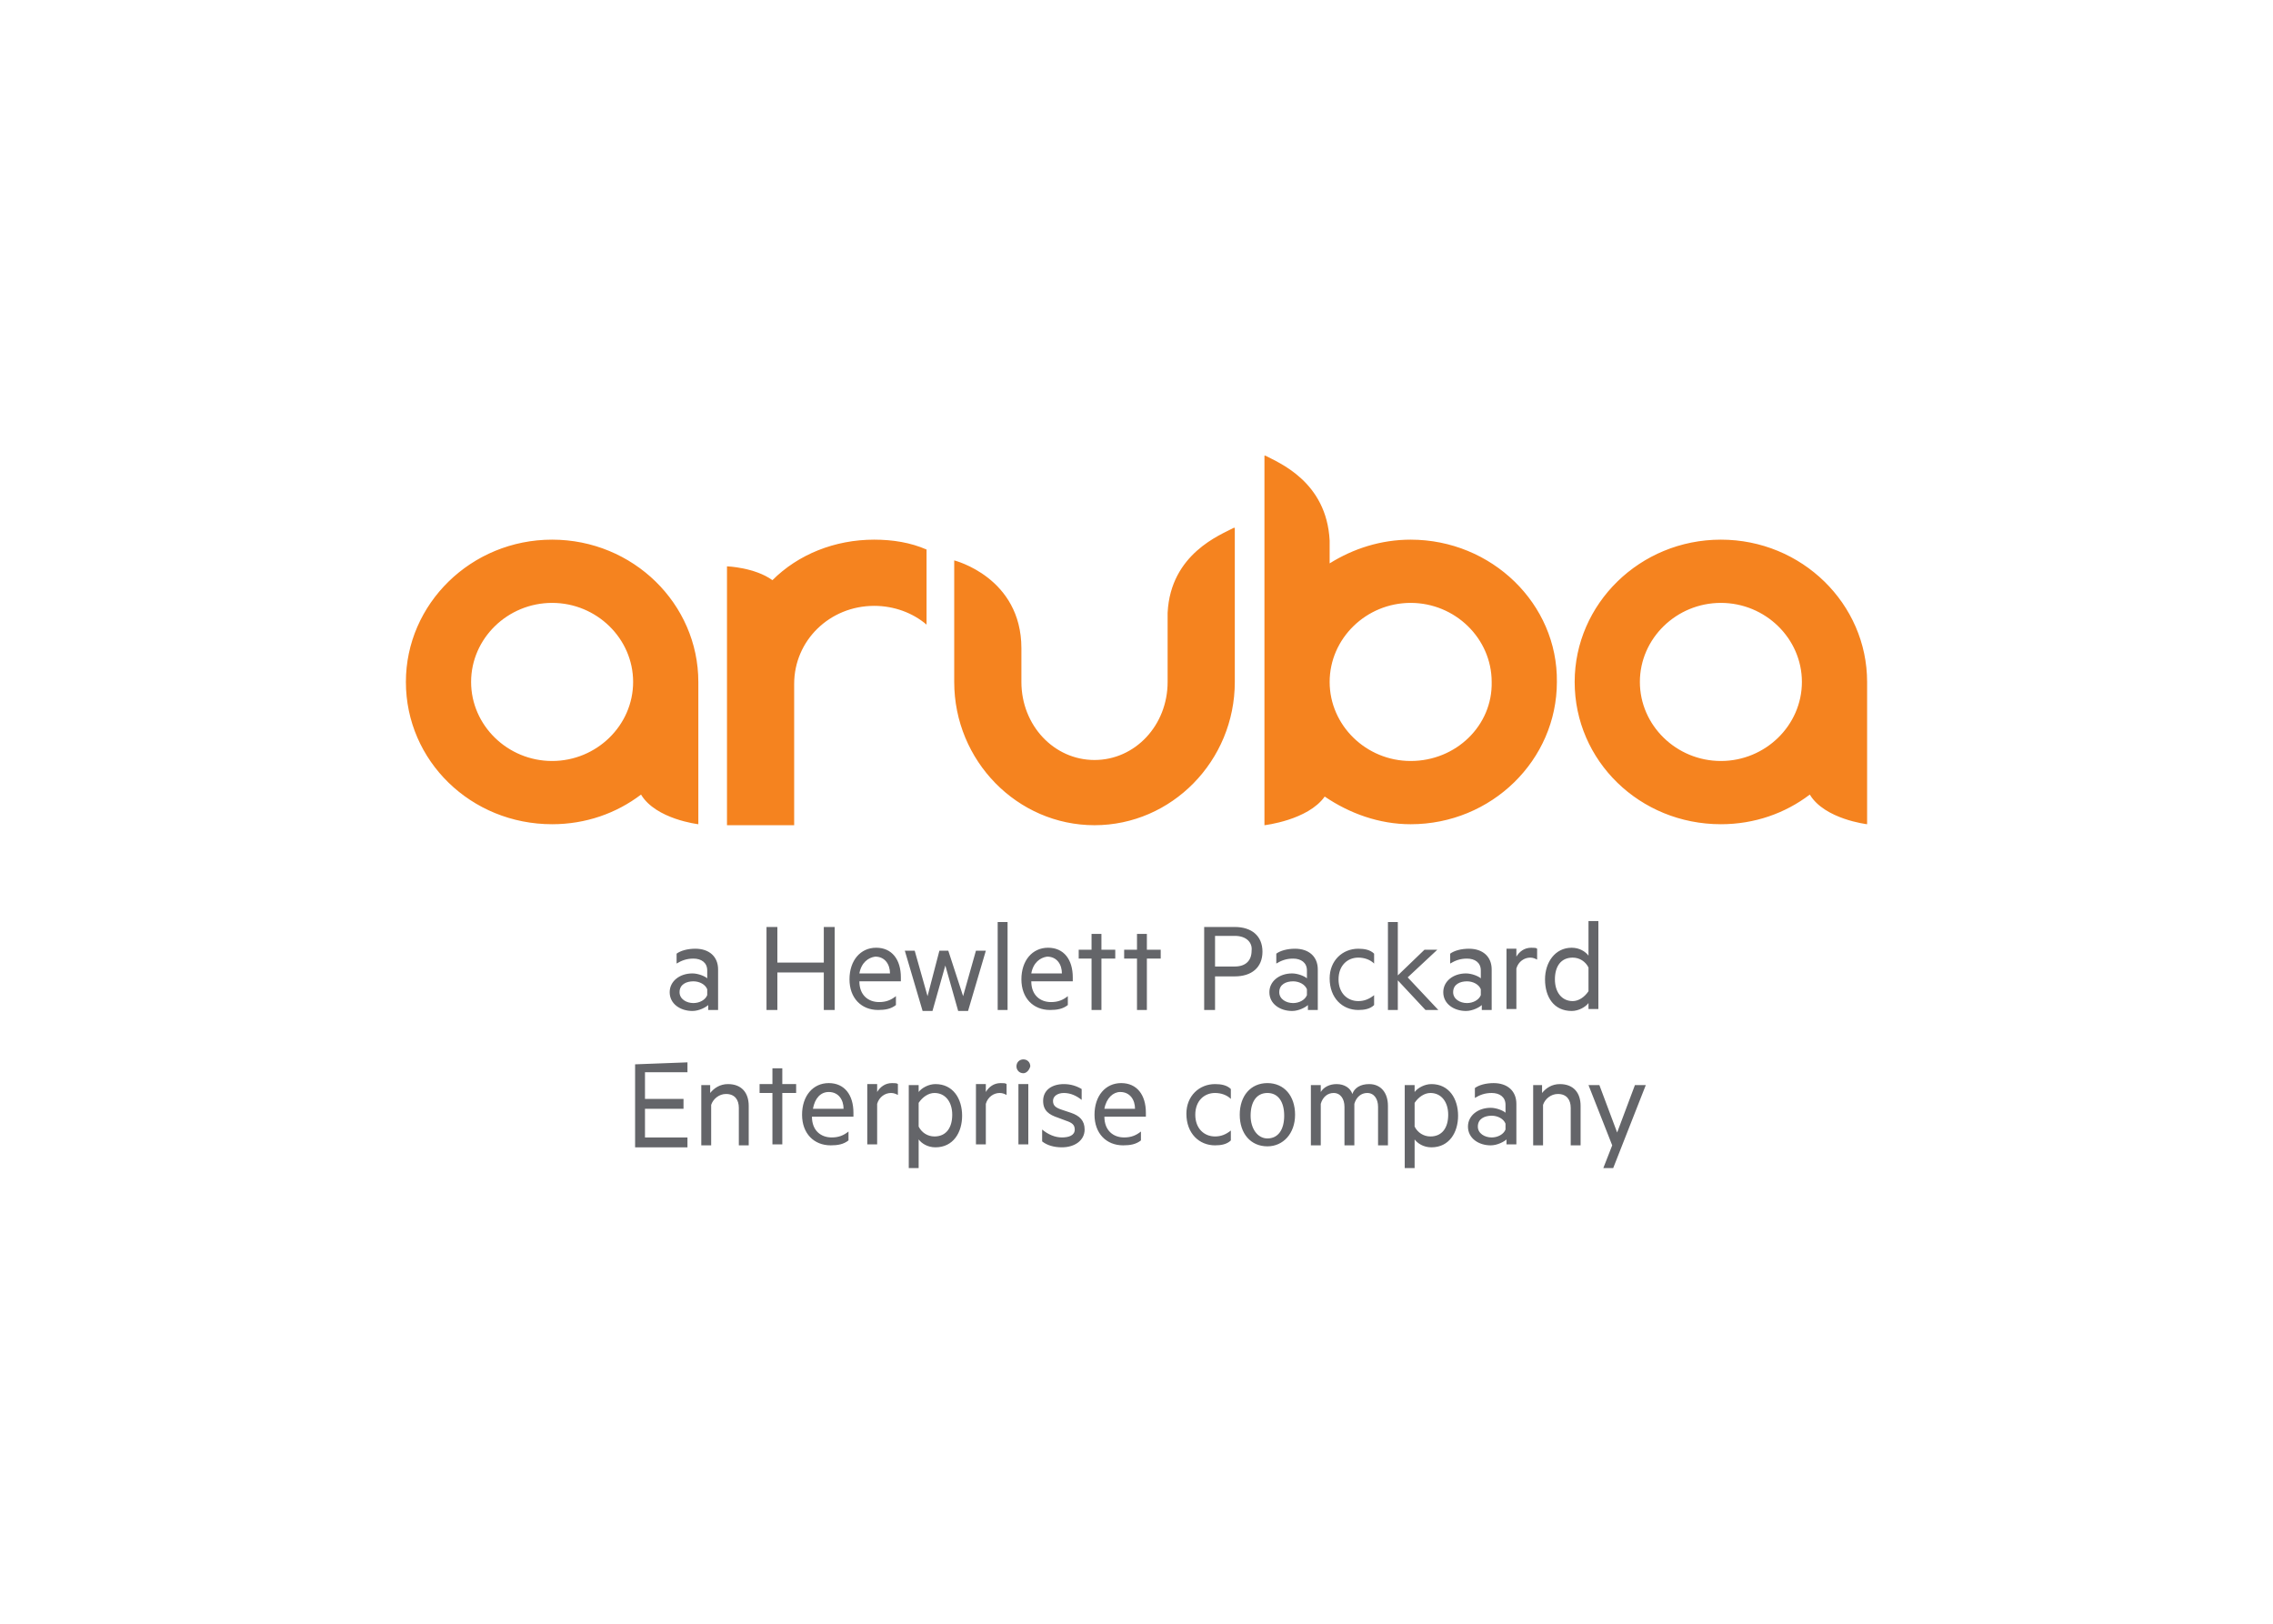 <svg clip-rule="evenodd" fill-rule="evenodd" stroke-linejoin="round" stroke-miterlimit="2" viewBox="0 0 560 400" xmlns="http://www.w3.org/2000/svg"><g fill-rule="nonzero"><path d="m174.239 239.067c0-1.947-1.46-2.921-3.407-2.921-1.704 0-2.921.487-4.138 1.217v-2.434c.973-.73 2.677-1.217 4.624-1.217 3.408 0 5.599 1.947 5.599 5.112v9.979h-2.434v-1.217c-.487.487-2.191 1.461-3.895 1.461-2.921 0-5.598-1.704-5.598-4.625 0-2.678 2.434-4.625 5.598-4.625 1.461 0 3.165.73 3.651 1.217zm0 4.625c-.486-1.217-1.947-1.948-3.407-1.948-1.704 0-3.408.731-3.408 2.678 0 1.704 1.704 2.677 3.408 2.677 1.46 0 2.921-.73 3.407-1.947zm31.4-15.335v20.446h-2.678v-9.249h-11.44v9.249h-2.677v-20.446h2.677v8.763h11.44v-8.763zm6.085 13.387c0 3.408 2.191 5.112 4.868 5.112 1.704 0 2.921-.487 4.138-1.46v2.19c-1.217.974-2.677 1.217-4.381 1.217-4.138 0-7.059-2.921-7.059-7.545 0-4.625 2.678-7.789 6.572-7.789 3.895 0 6.085 2.92 6.085 7.302v.973zm0-1.947h7.546c0-2.191-1.217-4.138-3.651-4.138-1.704.244-3.408 1.461-3.895 4.138zm25.558 5.599 3.164-11.197h2.434l-4.381 14.848h-2.434l-3.164-11.197-3.165 11.197h-2.434l-4.381-14.848h2.434l3.164 11.197 2.921-11.197h2.191zm10.953 3.407h-2.434v-21.663h2.434zm5.842-7.059c0 3.408 2.191 5.112 4.868 5.112 1.704 0 2.921-.487 4.138-1.46v2.19c-1.217.974-2.677 1.217-4.381 1.217-4.138 0-7.059-2.921-7.059-7.545 0-4.625 2.677-7.789 6.572-7.789s6.085 2.92 6.085 7.302v.973zm0-1.947h7.546c0-2.191-1.217-4.138-3.651-4.138-1.704.244-3.408 1.461-3.895 4.138zm17.282 9.006h-2.434v-12.657h-3.164v-2.191h3.164v-3.894h2.434v3.894h3.408v2.191h-3.408zm11.197 0h-2.434v-12.657h-3.165v-2.191h3.165v-3.894h2.434v3.894h3.407v2.191h-3.407zm16.795-8.276v8.276h-2.678v-20.446h7.546c4.138 0 6.815 2.191 6.815 6.085 0 3.895-2.677 6.085-6.815 6.085zm4.868-9.979h-4.868v7.545h4.868c2.678 0 4.138-1.46 4.138-3.894.243-1.947-1.217-3.651-4.138-3.651zm17.769 8.519c0-1.947-1.461-2.921-3.408-2.921-1.704 0-2.921.487-4.138 1.217v-2.434c.974-.73 2.678-1.217 4.625-1.217 3.408 0 5.598 1.947 5.598 5.112v9.979h-2.434v-1.217c-.487.487-2.19 1.461-3.894 1.461-2.921 0-5.599-1.704-5.599-4.625 0-2.678 2.434-4.625 5.599-4.625 1.46 0 3.164.73 3.651 1.217zm0 4.625c-.487-1.217-1.947-1.948-3.408-1.948-1.704 0-3.408.731-3.408 2.678 0 1.704 1.704 2.677 3.408 2.677 1.461 0 2.921-.73 3.408-1.947zm12.657-9.98c1.46 0 2.921.243 3.895 1.217v2.434c-.974-.974-2.435-1.46-3.895-1.46-2.677 0-4.868 1.947-4.868 5.355 0 3.407 2.191 5.355 4.868 5.355 1.46 0 2.678-.487 3.895-1.461v2.434c-.974.974-2.435 1.217-3.895 1.217-3.894 0-7.059-2.921-7.059-7.789 0-4.381 3.165-7.302 7.059-7.302zm19.716 15.091h-3.164l-6.816-7.302v7.302h-2.434v-21.663h2.434v13.144l6.572-6.329h3.165l-7.303 6.816zm10.467-9.736c0-1.947-1.461-2.921-3.408-2.921-1.704 0-2.921.487-4.138 1.217v-2.434c.974-.73 2.677-1.217 4.625-1.217 3.407 0 5.598 1.947 5.598 5.112v9.979h-2.434v-1.217c-.487.487-2.191 1.461-3.895 1.461-2.92 0-5.598-1.704-5.598-4.625 0-2.678 2.434-4.625 5.598-4.625 1.461 0 3.165.73 3.652 1.217zm0 4.625c-.487-1.217-1.948-1.948-3.408-1.948-1.704 0-3.408.731-3.408 2.678 0 1.704 1.704 2.677 3.408 2.677 1.46 0 2.921-.73 3.408-1.947zm13.874-7.303c-.487-.243-.974-.486-1.704-.486-1.46 0-2.921.973-3.408 2.677v9.98h-2.434v-14.848h2.434v1.947c.73-1.217 1.948-2.19 3.651-2.19.731 0 1.217 0 1.461.243zm12.657 10.71c-.73.974-2.434 1.948-4.138 1.948-4.381 0-6.572-3.408-6.572-7.789 0-4.138 2.434-7.789 6.572-7.789 1.947 0 3.408.973 4.138 1.947v-8.519h2.434v21.663h-2.434zm0-8.762c-.73-1.461-2.191-2.434-3.894-2.434-2.921 0-4.382 2.19-4.382 5.355 0 3.164 1.704 5.355 4.382 5.355 1.46 0 2.92-.974 3.894-2.435zm-221.988 23.367v2.434h-10.466v6.572h9.493v2.434h-9.493v7.059h10.466v2.434h-12.9v-20.446zm3.164 5.598h2.435v1.947c.973-1.217 2.434-2.19 4.381-2.19 3.408 0 5.111 2.19 5.111 5.355v9.736h-2.434v-9.249c0-1.948-.973-3.408-3.164-3.408-1.704 0-3.164 1.217-3.651 2.677v9.98h-2.434v-14.848zm20.203 14.605h-2.434v-12.658h-3.164v-2.19h3.164v-3.895h2.434v3.895h3.408v2.19h-3.408zm7.303-6.816c0 3.408 2.19 5.112 4.868 5.112 1.704 0 2.921-.487 4.138-1.461v2.191c-1.217.974-2.678 1.217-4.382 1.217-4.138 0-7.059-2.921-7.059-7.546 0-4.624 2.678-7.789 6.572-7.789 3.895 0 6.086 2.921 6.086 7.303v.973zm.243-1.947h7.546c0-2.191-1.217-4.138-3.652-4.138-1.947 0-3.407 1.461-3.894 4.138zm20.933-3.408c-.487-.243-.974-.487-1.704-.487-1.46 0-2.921.974-3.408 2.678v9.98h-2.434v-14.848h2.434v1.947c.731-1.217 1.948-2.191 3.652-2.191.73 0 1.217 0 1.46.244zm5.112 18.012h-2.434v-20.446h2.434v1.704c.73-.974 2.434-1.947 4.138-1.947 4.381 0 6.572 3.651 6.572 7.789s-2.191 7.789-6.572 7.789c-1.948 0-3.408-.974-4.138-1.947zm0-10.223c.73 1.461 2.19 2.434 3.894 2.434 2.921 0 4.381-2.19 4.381-5.355 0-3.164-1.703-5.355-4.381-5.355-1.46 0-2.921.974-3.894 2.435zm21.663-7.789c-.487-.243-.974-.487-1.704-.487-1.46 0-2.921.974-3.408 2.678v9.98h-2.434v-14.848h2.434v1.947c.731-1.217 1.948-2.191 3.651-2.191.731 0 1.217 0 1.461.244zm4.138-5.355c-.974 0-1.704-.73-1.704-1.704 0-.973.73-1.703 1.704-1.703.973 0 1.704.73 1.704 1.703-.244.974-.974 1.704-1.704 1.704zm1.217 17.526h-2.434v-14.848h2.434zm3.408-3.651c1.46 1.217 3.164 1.947 4.868 1.947s3.164-.487 3.164-1.947c0-1.217-.73-1.704-2.191-2.191l-1.947-.73c-2.191-.731-3.651-1.704-3.651-4.138 0-2.678 2.191-4.138 5.112-4.138 1.703 0 3.164.487 4.381 1.217v2.677c-1.217-.973-2.678-1.704-4.381-1.704-1.461 0-2.678.731-2.678 1.948s.73 1.704 2.191 2.19l2.19.731c2.191.73 3.408 1.947 3.408 4.138 0 2.677-2.434 4.381-5.598 4.381-1.948 0-3.651-.487-4.868-1.461zm15.334-3.165c0 3.408 2.191 5.112 4.868 5.112 1.704 0 2.921-.487 4.138-1.461v2.191c-1.217.974-2.677 1.217-4.381 1.217-4.138 0-7.059-2.921-7.059-7.546 0-4.624 2.678-7.789 6.572-7.789 3.895 0 6.085 2.921 6.085 7.303v.973zm0-1.947h7.546c0-2.191-1.217-4.138-3.651-4.138-1.704 0-3.408 1.461-3.895 4.138zm27.262-6.085c1.46 0 2.921.243 3.894 1.217v2.434c-.973-.974-2.434-1.461-3.894-1.461-2.678 0-4.868 1.948-4.868 5.355 0 3.408 2.19 5.355 4.868 5.355 1.46 0 2.677-.486 3.894-1.46v2.434c-.973.974-2.434 1.217-3.894 1.217-3.895 0-7.059-2.921-7.059-7.789 0-4.381 3.164-7.302 7.059-7.302zm12.901 15.335c-4.138 0-6.816-3.165-6.816-7.79 0-4.624 2.678-7.789 6.816-7.789 4.137 0 6.815 3.165 6.815 7.789 0 4.625-2.921 7.79-6.815 7.79zm0-13.145c-2.678 0-4.138 2.191-4.138 5.599 0 3.164 1.703 5.598 4.138 5.598 2.677 0 4.137-2.19 4.137-5.598s-1.46-5.599-4.137-5.599zm25.071-2.19c2.92 0 4.624 2.19 4.624 5.355v9.736h-2.434v-9.493c0-1.947-.973-3.408-2.677-3.408-1.461 0-2.678.974-3.165 2.678v10.223h-2.434v-9.493c0-1.947-.973-3.408-2.677-3.408-1.461 0-2.678.974-3.164 2.678v10.223h-2.435v-14.848h2.435v1.704c.73-1.217 2.19-1.947 3.894-1.947 1.947 0 3.408.973 3.895 2.434.486-1.461 1.947-2.434 4.138-2.434zm11.196 20.689h-2.434v-20.446h2.434v1.704c.73-.974 2.434-1.947 4.138-1.947 4.382 0 6.572 3.651 6.572 7.789s-2.19 7.789-6.572 7.789c-1.947 0-3.408-.974-4.138-1.947zm0-10.223c.73 1.461 2.191 2.434 3.895 2.434 2.921 0 4.381-2.19 4.381-5.355 0-3.164-1.704-5.355-4.381-5.355-1.461 0-2.921.974-3.895 2.435zm22.394-5.355c0-1.947-1.461-2.921-3.408-2.921-1.704 0-2.921.487-4.138 1.218v-2.435c.974-.73 2.678-1.217 4.625-1.217 3.408 0 5.598 1.948 5.598 5.112v9.98h-2.434v-1.217c-.487.486-2.19 1.46-3.894 1.46-2.921 0-5.599-1.704-5.599-4.625 0-2.677 2.434-4.624 5.599-4.624 1.46 0 3.164.73 3.651 1.217zm0 4.625c-.487-1.217-1.947-1.947-3.408-1.947-1.704 0-3.408.73-3.408 2.677 0 1.704 1.704 2.678 3.408 2.678 1.461 0 2.921-.73 3.408-1.947zm6.572-9.493h2.434v1.947c.973-1.217 2.434-2.19 4.381-2.19 3.408 0 5.112 2.19 5.112 5.355v9.736h-2.434v-9.249c0-1.948-.974-3.408-3.165-3.408-1.703 0-3.164 1.217-3.651 2.677v9.98h-2.434v-14.848zm17.525 20.446 2.191-5.598-5.842-14.848h2.678l4.381 11.684 4.381-11.684h2.678l-8.033 20.446z" fill="#646569"/><path d="m304.219 167.992c0 19.473-15.578 35.294-34.564 35.294s-34.564-15.821-34.564-35.294v-29.939s16.552 4.138 16.552 21.663v8.276c0 10.71 8.032 19.229 18.012 19.229s18.012-8.519 18.012-19.229v-17.282.243c.731-14.604 13.144-19.229 16.309-20.933h.243zm-88.844-35.051c4.625 0 9.006.73 12.901 2.434v18.499c-3.408-2.921-8.033-4.625-12.901-4.625-10.953 0-19.716 8.52-19.716 19.23v34.807h-16.551v-63.773s6.815.244 11.196 3.408c6.329-6.329 15.335-9.98 25.071-9.98m-79.351 54.524c-10.953 0-19.959-8.763-19.959-19.473s9.006-19.473 19.959-19.473c10.954 0 19.96 8.763 19.96 19.473s-9.006 19.473-19.96 19.473m0-54.524c-19.959 0-36.024 15.822-36.024 35.051 0 19.473 16.065 35.051 36.024 35.051 8.276 0 15.822-2.678 21.907-7.303 3.651 6.086 14.118 7.303 14.118 7.303v-35.051c0-19.229-16.065-35.051-36.025-35.051m287.952 54.524c-10.954 0-19.96-8.763-19.96-19.473s9.006-19.473 19.96-19.473c10.953 0 19.959 8.763 19.959 19.473s-9.006 19.473-19.959 19.473m0-54.524c-19.96 0-36.025 15.822-36.025 35.051 0 19.473 16.065 35.051 36.025 35.051 8.276 0 15.821-2.678 21.906-7.303 3.651 6.086 14.118 7.303 14.118 7.303v-35.051c0-19.229-16.065-35.051-36.024-35.051m-76.43 54.524c-10.954 0-19.96-8.763-19.96-19.473s9.006-19.473 19.96-19.473c10.953 0 19.959 8.763 19.959 19.473.243 10.71-8.763 19.473-19.959 19.473m0-54.524c-7.303 0-14.118 2.191-19.96 5.842v-5.598c-.73-14.605-12.657-19.23-15.821-20.933h-.244v91.034s10.71-1.217 14.848-7.059c6.085 4.138 13.388 6.816 21.177 6.816 19.959 0 36.024-15.822 36.024-35.051.243-19.229-16.065-35.051-36.024-35.051" fill="#f5831f"/></g></svg>